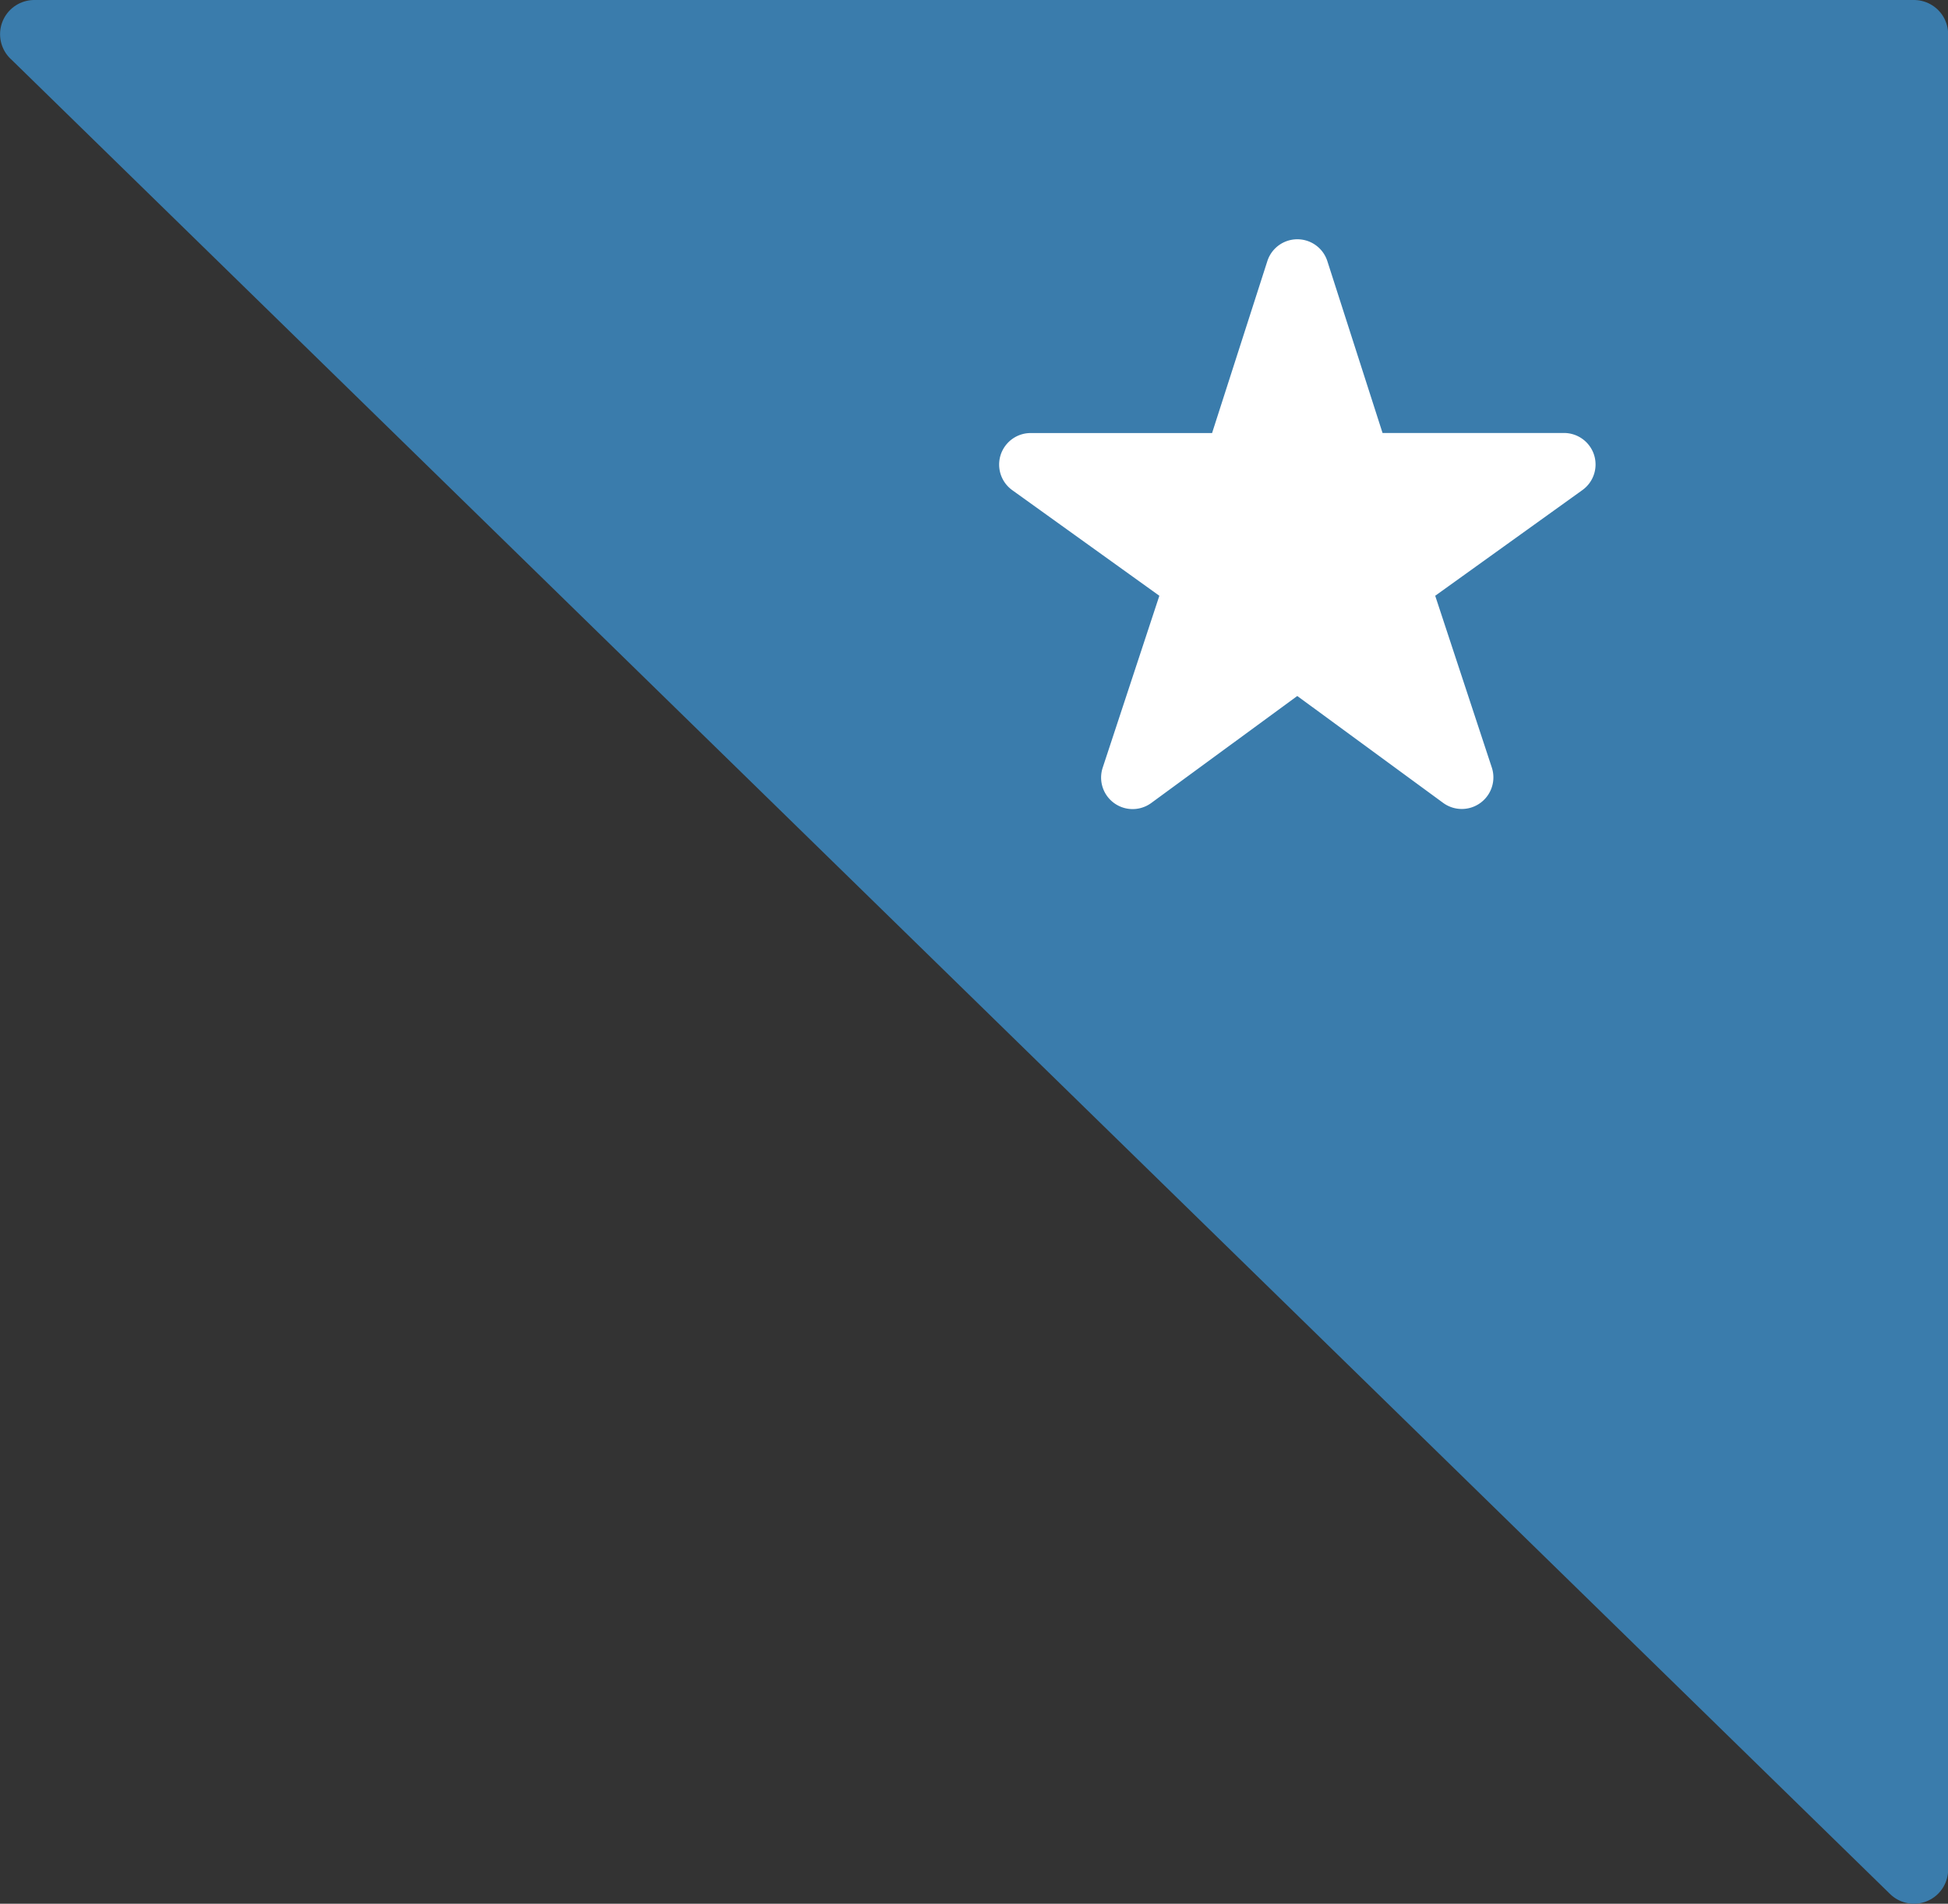 <svg xmlns="http://www.w3.org/2000/svg" width="28.487" height="27.845" viewBox="0 0 28.487 27.845">
  <rect x="0" y="0" width="28.487" height="27.845" fill="#333333" stroke="none"/>
  <defs>
    <style>
      .cls-1 {
        fill: #3a7cac;
        stroke: #3a7cac;
        stroke-linecap: round;
        stroke-linejoin: round;
      }

      .cls-2 {
        fill: #fff;
      }
    </style>
  </defs>
  <g id="グループ_546" data-name="グループ 546" transform="translate(-224.31 -53.5)">
    <path id="パス_355" data-name="パス 355" class="cls-1" d="M1549.512,53.521H1577V80.366l-27.487-26.845" transform="translate(-1324.701 0.479)"/>
    <g id="星アイコン6" transform="translate(238.921 45.653)">
      <path id="パス_356" data-name="パス 356" class="cls-2" d="M8.7,14.5a.462.462,0,0,0-.439-.32H5.607L4.8,11.667a.461.461,0,0,0-.878,0l-.808,2.514H.462a.461.461,0,0,0-.269.836l2.15,1.544-.828,2.513a.461.461,0,0,0,.711.517L4.36,18.027l2.134,1.564a.462.462,0,0,0,.711-.517l-.828-2.513,2.15-1.544A.461.461,0,0,0,8.7,14.5Z" transform="translate(0)"/>
    </g>
  </g>
</svg>
